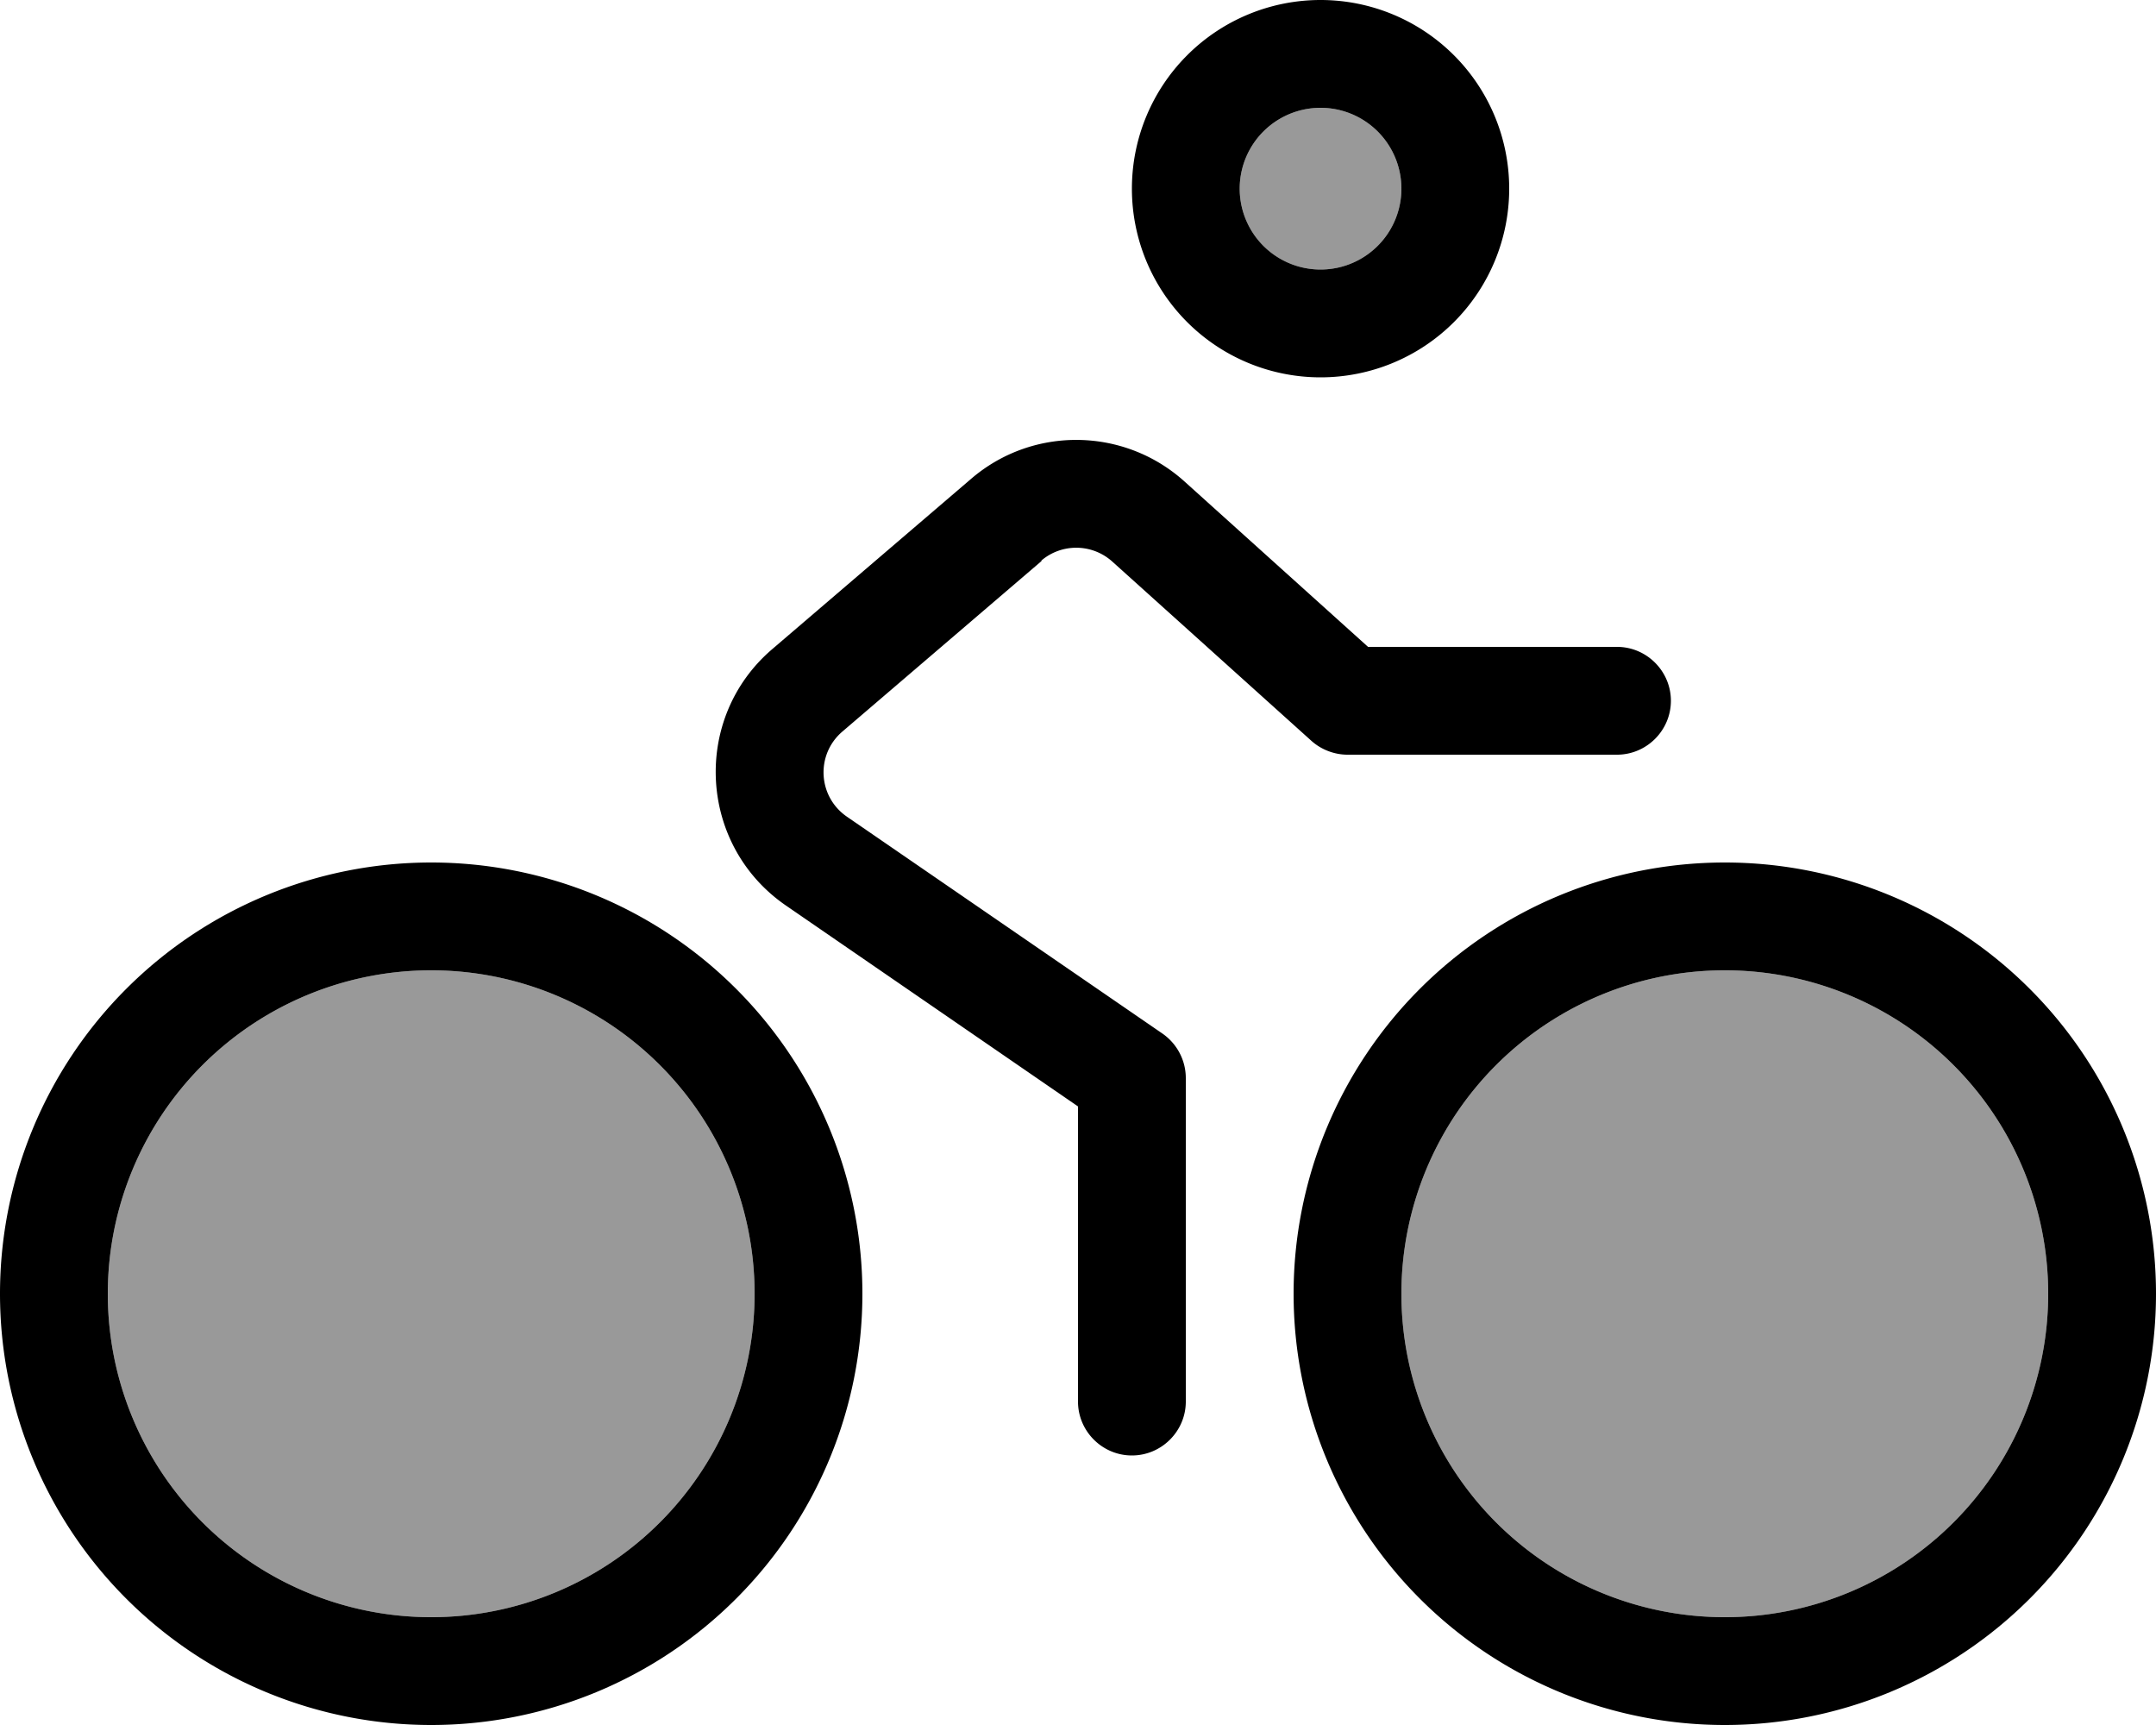 <svg fill="currentColor" xmlns="http://www.w3.org/2000/svg" viewBox="0 0 640 512"><!--! Font Awesome Pro 6.7.2 by @fontawesome - https://fontawesome.com License - https://fontawesome.com/license (Commercial License) Copyright 2024 Fonticons, Inc. --><defs><style>.fa-secondary{opacity:.4}</style></defs><path class="fa-secondary" d="M224 384A96 96 0 1 1 32 384a96 96 0 1 1 192 0zM416 56a24 24 0 1 1 -48 0 24 24 0 1 1 48 0zM608 384a96 96 0 1 1 -192 0 96 96 0 1 1 192 0z"/><path class="fa-primary" d="M392 32a24 24 0 1 1 0 48 24 24 0 1 1 0-48zm0 80A56 56 0 1 0 392 0a56 56 0 1 0 0 112zM224 384A96 96 0 1 1 32 384a96 96 0 1 1 192 0zM128 256a128 128 0 1 0 0 256 128 128 0 1 0 0-256zM608 384a96 96 0 1 1 -192 0 96 96 0 1 1 192 0zM512 256a128 128 0 1 0 0 256 128 128 0 1 0 0-256zM309.1 166.4c6.1-5.2 15.1-5.1 21.1 .3l59.1 53.2c2.9 2.6 6.8 4.1 10.7 4.1l80 0c8.8 0 16-7.2 16-16s-7.2-16-16-16l-73.9 0-54.5-49.1c-17.9-16.1-45-16.5-63.3-.8l-59.1 50.6c-23.9 20.5-21.9 58.1 4 76L320 328.4l0 87.6c0 8.8 7.2 16 16 16s16-7.2 16-16l0-96c0-5.3-2.6-10.2-6.9-13.2l-93.7-64.4c-8.7-6-9.3-18.5-1.3-25.3l59.1-50.6z"/></svg>